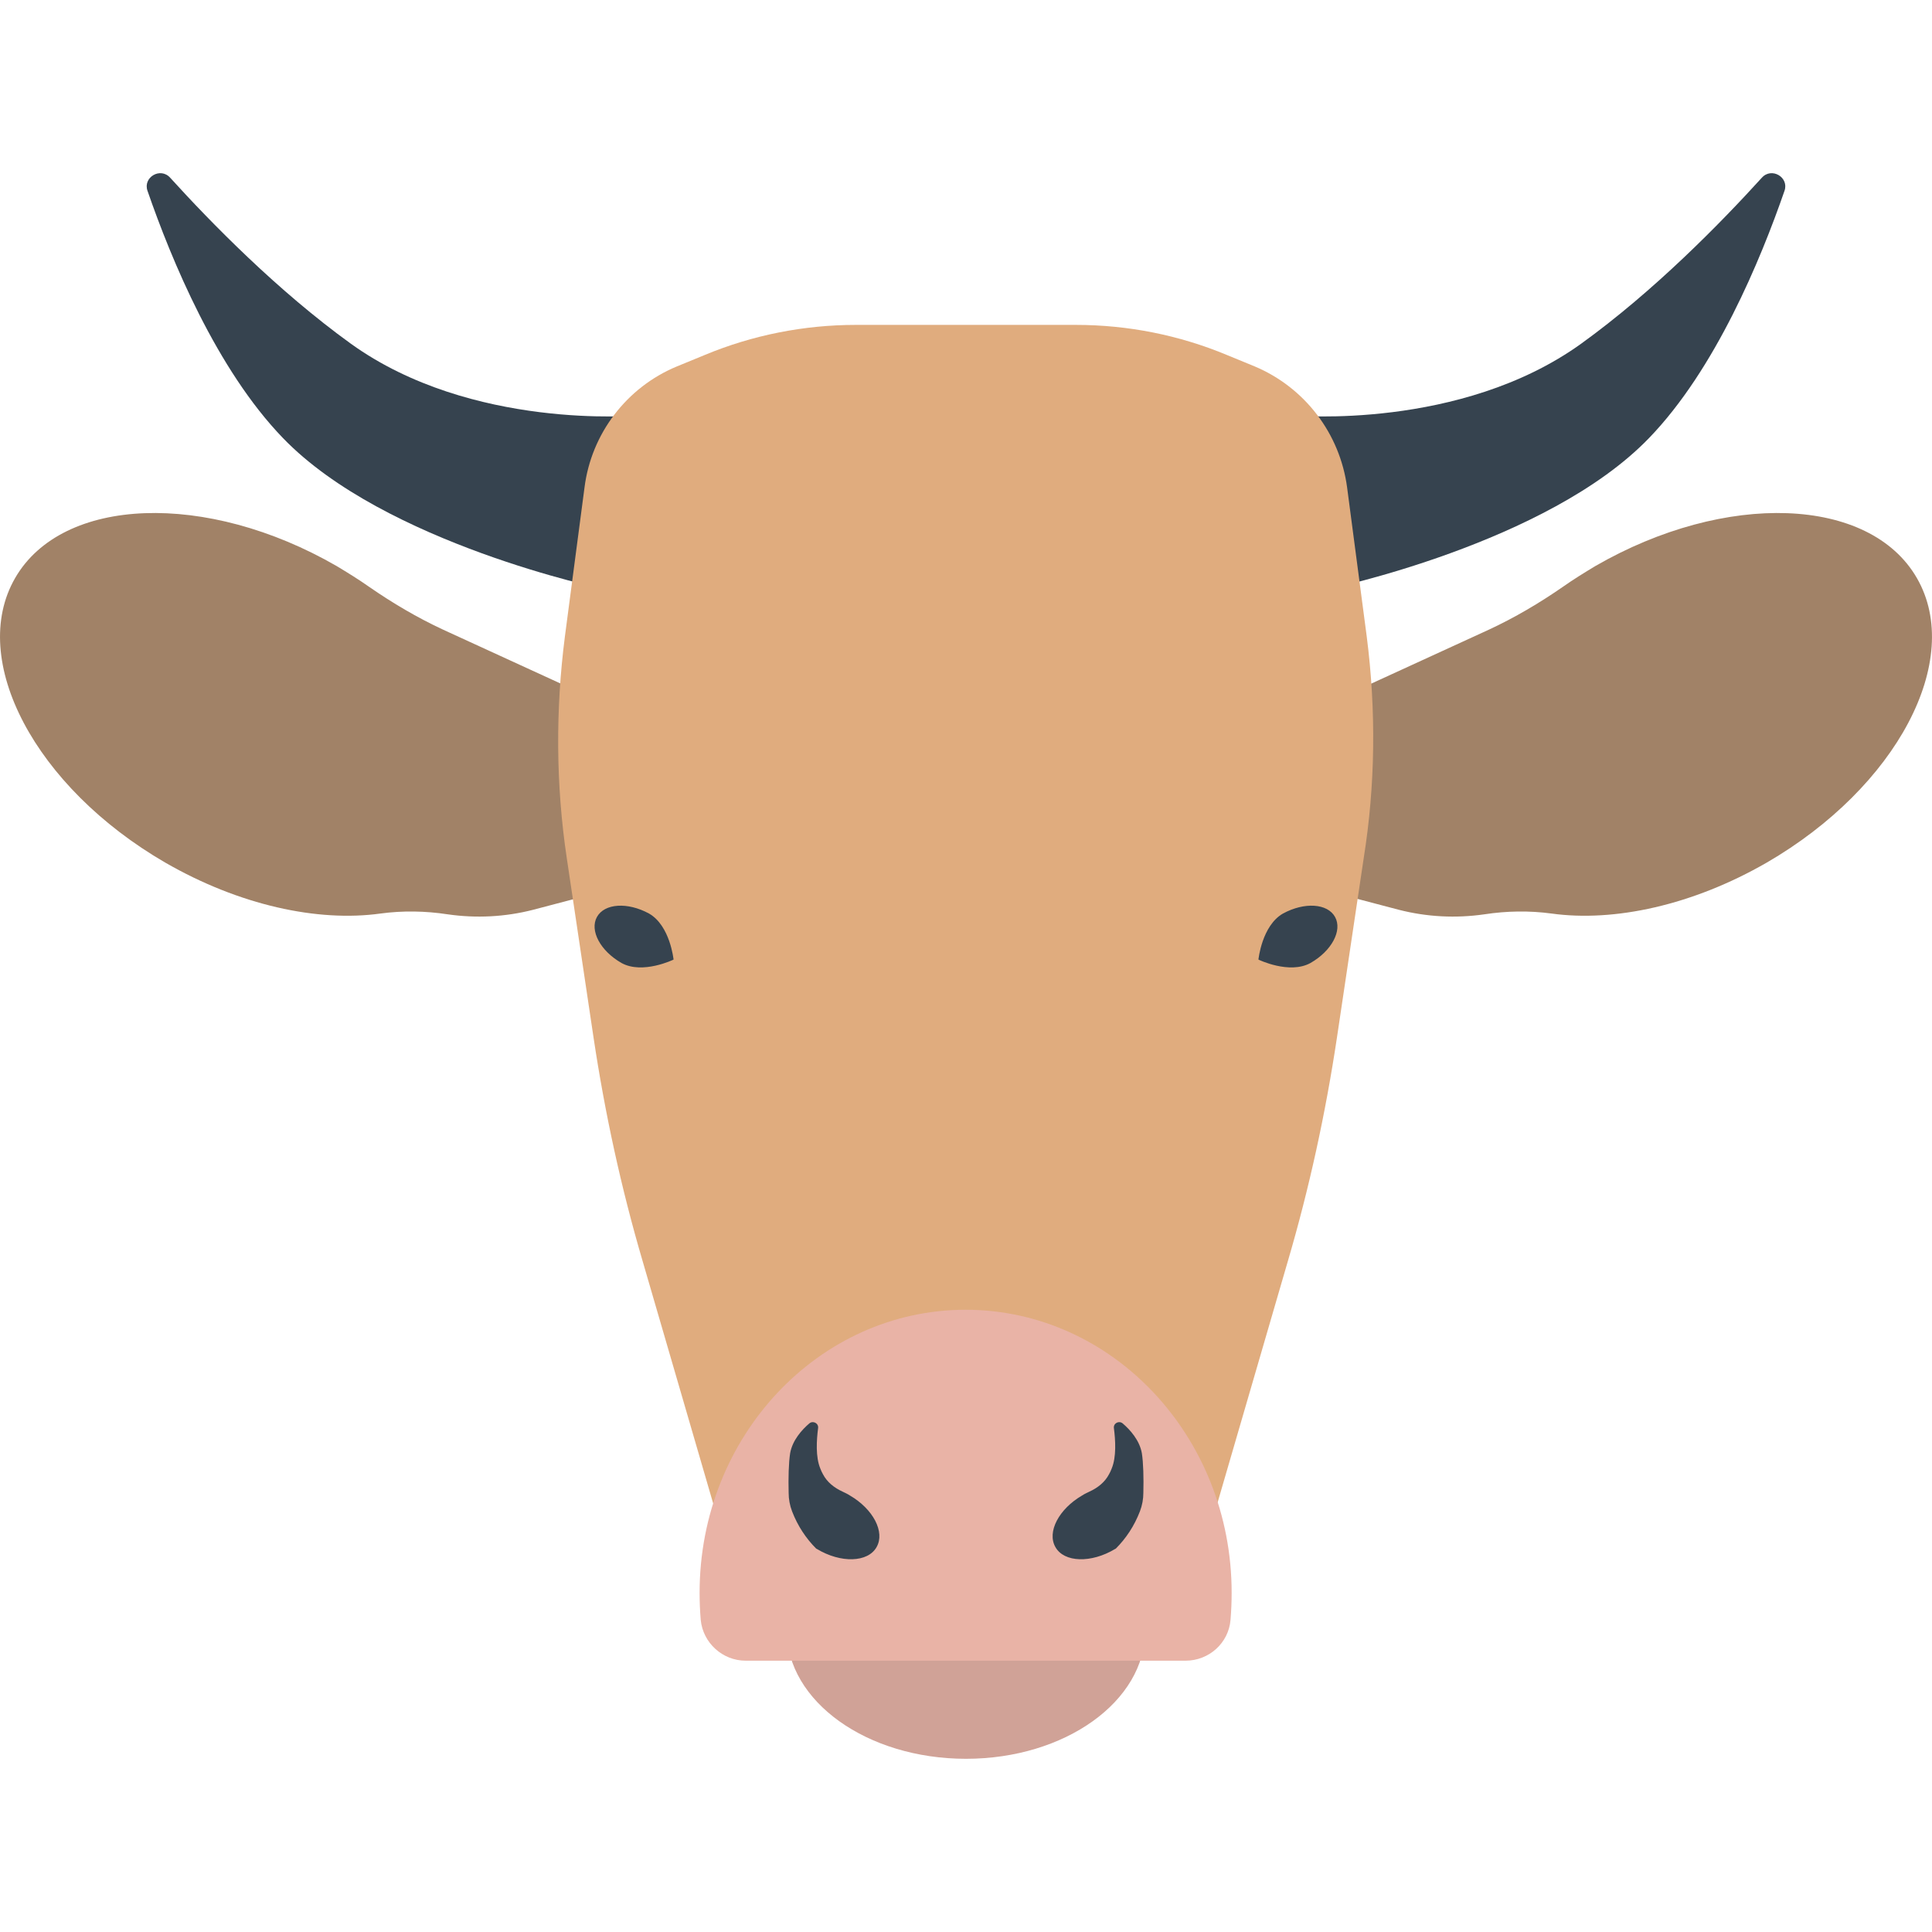 <svg xmlns="http://www.w3.org/2000/svg" viewBox="0 0 512 512" xml:space="preserve"><style>.st0{fill:#36434f}</style><path class="st0" d="M169 110.1s-44 4-76-19c-19.4-14-37-32-47.9-44-2.6-2.9-7.3-.1-6 3.5 6.3 18.2 18.3 47.3 35.9 65.5 27 28 85 40 85 40l9-46zm174 0s44 4 76-19c19.4-14 37-32 47.9-44 2.6-2.9 7.3-.1 6 3.5-6.3 18.2-18.3 47.3-35.9 65.5-27 28-85 40-85 40l-9-46z"/><path d="m167.9 234.1-12.9-50-37.5-17.2c-6.9-3.2-13.5-7.1-19.7-11.4-2.7-1.9-5.6-3.7-8.6-5.5-34.5-19.9-72.7-18.5-85.2 3.2s5.3 55.4 39.8 75.4c19.6 11.3 40.4 15.8 57 13.5 5.9-.8 11.9-.7 17.8.2 7.6 1.1 15.3.7 22.7-1.2l26.6-7zm176.2 0 12.9-50 37.5-17.2c6.9-3.2 13.5-7.1 19.7-11.4 2.7-1.9 5.6-3.7 8.6-5.5 34.5-19.9 72.7-18.5 85.2 3.2s-5.3 55.4-39.8 75.4c-19.6 11.3-40.4 15.8-57 13.5-5.9-.8-11.9-.7-17.8.2-7.6 1.1-15.3.7-22.7-1.2l-26.6-7z" fill="#a18267"/><path d="m362.2 168.7-5.2-39.5c-1.9-14.3-11.2-26.5-24.5-32.1l-7.3-3c-12.7-5.3-26.3-8-40.1-8h-58.3c-13.7 0-27.4 2.7-40.1 8l-7.3 3c-13.3 5.5-22.7 17.8-24.5 32.1l-5.2 39.5c-2.5 19.5-2.4 39.3.5 58.7l7.1 47.6c3 20 7.3 39.8 13 59.2l28.5 97.9h114l28.5-97.9c5.7-19.4 10-39.2 13-59.2l7.1-47.6c3.1-19.4 3.3-39.2.8-58.7z" fill="#e0ac7e"/><ellipse cx="256" cy="432.1" rx="47.5" ry="34" fill="#d0a297"/><path d="M314.2 440.1c6.2 0 11.4-4.7 11.9-10.8.2-2.4.3-4.8.3-7.2 0-41.4-31.6-75-70.5-75s-70.5 33.6-70.5 75c0 2.4.1 4.8.3 7.2.6 6.1 5.8 10.8 11.9 10.8h116.6z" fill="#e9b3a6"/><path class="st0" d="M302.1 400.5c.6-1.6.9-3.2.9-4.9.1-3.9 0-8-.4-10.5-.6-3.4-3.1-6.2-5.1-7.9-1-.8-2.5 0-2.3 1.3.4 3.1.7 7.6-.6 10.7-.2.5-.4 1-.7 1.5-1.1 2.1-3 3.6-5.2 4.6-.6.3-1.3.6-1.9 1-6.2 3.6-9.4 9.7-7.1 13.7 2.3 4.1 9.5 4.3 15.8.5.1 0 .1-.1.2-.1 2.7-2.7 4.9-6 6.4-9.9zm-92.2 0c-.6-1.6-.9-3.2-.9-4.9-.1-3.9 0-8 .4-10.5.6-3.4 3.1-6.2 5.1-7.9 1-.8 2.5 0 2.3 1.3-.4 3.1-.7 7.6.6 10.7.2.5.4 1 .7 1.5 1.1 2.1 3 3.6 5.2 4.6.6.3 1.3.6 1.9 1 6.2 3.6 9.4 9.7 7.1 13.7-2.3 4.1-9.5 4.3-15.8.5-.1 0-.1-.1-.2-.1-2.7-2.7-4.9-6-6.4-9.9zM353.8 243c2 3.6-.9 9-6.5 12.2-5.6 3.1-13.8-.9-13.8-.9s.9-9 6.5-12.2c5.7-3.1 11.8-2.7 13.8.9zm-195.6 0c-2 3.6.9 9 6.5 12.2 5.6 3.1 13.8-.9 13.8-.9s-.9-9-6.5-12.2c-5.7-3.1-11.8-2.7-13.8.9z"/></svg>